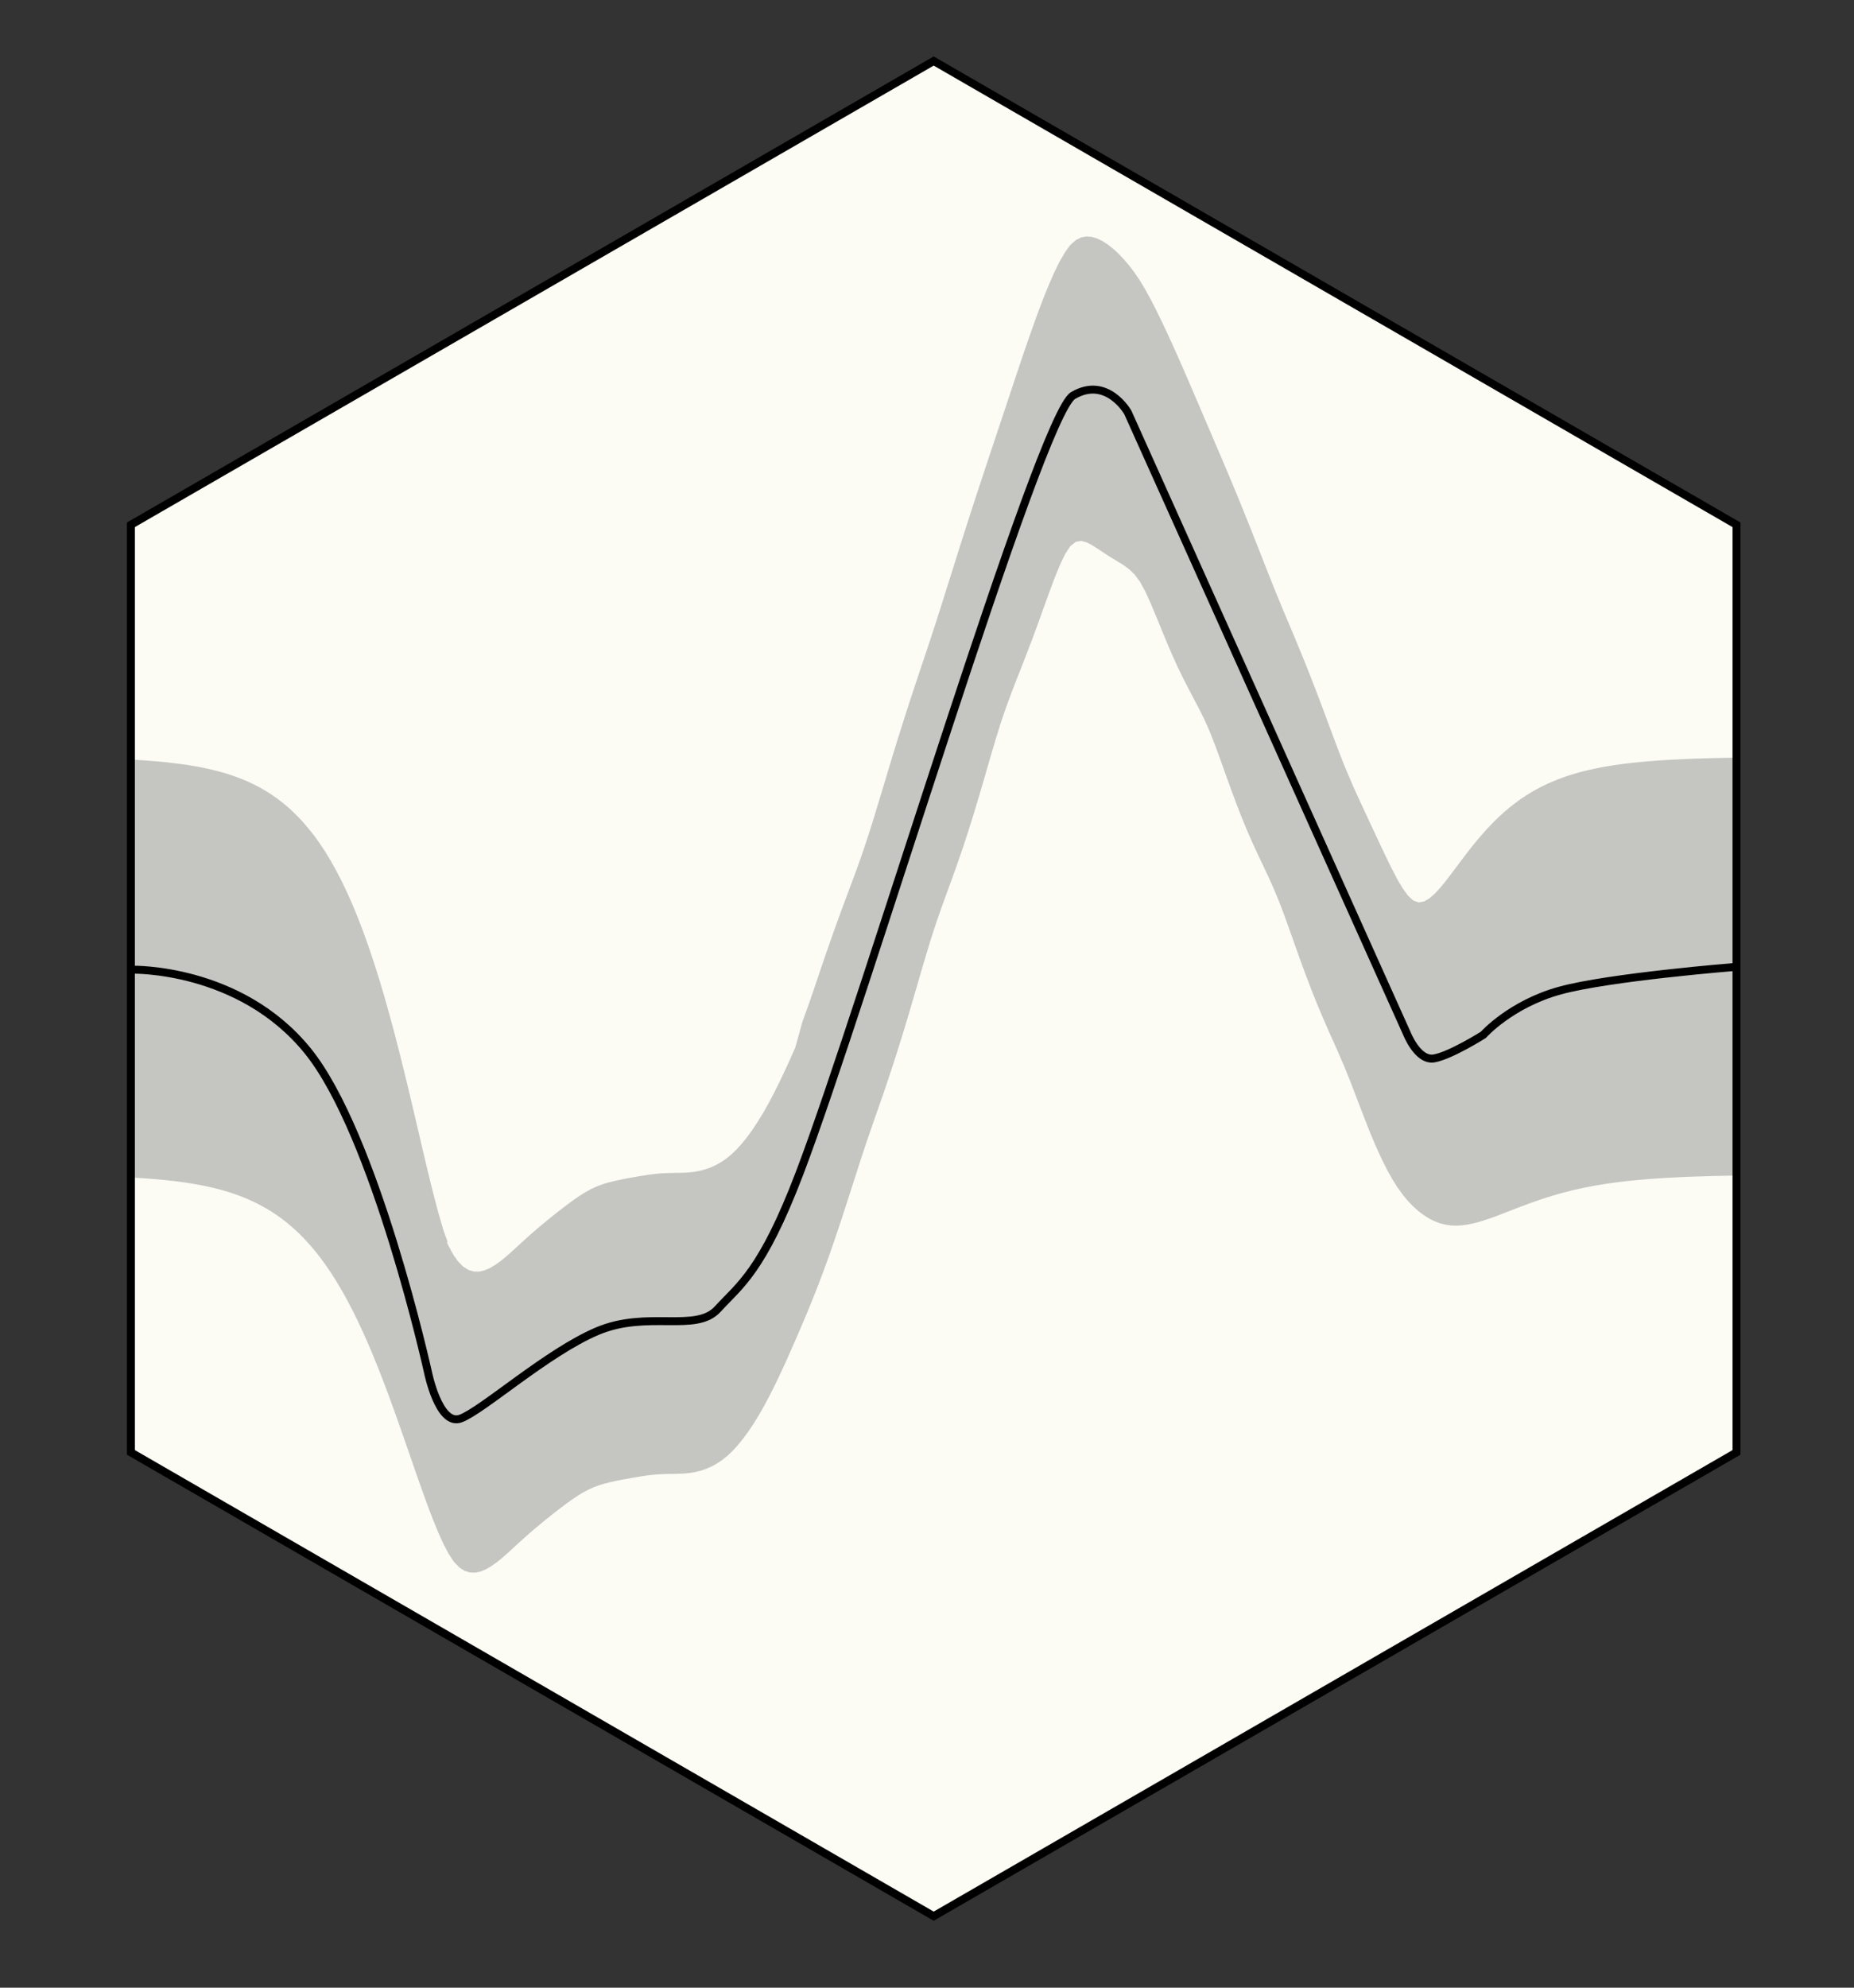 <?xml version="1.0" encoding="utf-8"?>
<!-- Generator: Adobe Illustrator 26.2.1, SVG Export Plug-In . SVG Version: 6.00 Build 0)  -->
<svg version="1.1" xmlns="http://www.w3.org/2000/svg" xmlns:xlink="http://www.w3.org/1999/xlink" x="0px" y="0px"
	 viewBox="0 0 700 750" style="enable-background:new 0 0 700 750;" xml:space="preserve">
<rect x="0" y="0" width="700" height="750" fill="#333333" stroke="none"/>
<style type="text/css">
	.st0{fill:#FCFCF5;}
	.st1{opacity:0.502;fill:#8E8E8E;}
	.st2{fill:none;stroke:#000000;stroke-width:3;stroke-miterlimit:10;}
</style>
<g id="Layer_1">
	<polygon class="st0" points="49.42,198.02 49.42,548.02 352.53,723.02 655.64,548.02 655.64,198.02 352.53,23.02 	"/>
</g>
<g id="Layer_2">
	<polygon class="st1" points="653.01,285.93 650.98,285.96 648.96,286.01 646.94,286.05 644.91,286.11 642.89,286.17 640.86,286.23 
		638.84,286.3 636.82,286.39 634.79,286.48 632.77,286.58 630.74,286.68 628.72,286.8 626.71,286.93 624.67,287.08 622.65,287.24 
		620.64,287.41 618.6,287.6 616.59,287.81 614.56,288.05 612.54,288.29 610.52,288.56 608.49,288.88 606.47,289.2 604.44,289.56 
		602.42,289.98 600.4,290.41 598.37,290.89 596.35,291.41 594.32,292 592.3,292.62 590.28,293.31 588.25,294.07 586.23,294.88 
		584.2,295.77 582.18,296.74 580.17,297.81 578.13,298.95 576.12,300.21 574.08,301.55 572.07,303.04 570.05,304.61 568.02,306.31 
		566,308.16 563.98,310.12 561.95,312.23 559.93,314.45 557.9,316.82 555.88,319.28 553.86,321.87 551.83,324.53 549.81,327.24 
		547.78,329.93 545.76,332.55 543.75,335.02 541.71,337.21 539.69,338.98 537.66,340.15 535.65,340.52 533.63,339.81 531.6,337.95 
		529.58,335.15 527.55,331.74 525.53,327.87 523.51,323.75 521.48,319.49 519.46,315.18 517.43,310.85 515.41,306.52 513.39,302.16 
		511.36,297.71 509.34,293.08 507.31,288.2 505.29,283.03 503.27,277.66 501.24,272.23 499.23,266.81 497.21,261.47 495.18,256.22 
		493.16,251.1 491.12,246.11 489.11,241.23 487.09,236.42 485.06,231.63 483.04,226.76 481.01,221.81 478.99,216.74 476.97,211.6 
		474.94,206.44 472.92,201.32 470.89,196.23 468.87,191.21 466.85,186.26 464.82,181.4 462.8,176.59 460.77,171.82 458.75,167.1 
		456.74,162.37 454.7,157.65 452.69,152.94 450.65,148.21 448.64,143.52 446.62,138.86 444.59,134.27 442.57,129.75 440.54,125.36 
		438.52,121.08 436.5,116.96 434.47,113.01 432.45,109.31 430.43,105.93 428.4,102.93 426.38,100.26 424.35,97.88 422.33,95.76 
		420.32,93.89 418.28,92.29 416.27,90.98 414.23,89.99 412.22,89.39 410.2,89.22 408.17,89.6 406.15,90.62 404.12,92.44 
		402.1,95.19 400.08,98.69 398.05,102.79 396.03,107.4 394,112.4 391.98,117.73 389.96,123.3 387.93,129.08 385.91,135 
		383.88,141.02 381.86,147.09 379.84,153.18 377.81,159.25 375.79,165.32 373.76,171.39 371.75,177.46 369.73,183.59 367.7,189.76 
		365.68,196.01 363.66,202.32 361.63,208.7 359.61,215.14 357.58,221.59 355.56,228 353.54,234.33 351.51,240.54 349.49,246.63 
		347.46,252.67 345.44,258.74 343.42,264.88 341.39,271.16 339.37,277.56 337.34,284.11 335.32,290.77 333.31,297.5 331.27,304.21 
		329.26,310.8 327.22,317.15 325.21,323.1 323.19,328.74 321.16,334.19 319.14,339.6 317.11,345.05 315.09,350.64 313.07,356.37 
		311.04,362.23 309.02,368.19 307,374.17 304.97,380.02 302.95,385.59 302.95,385.59 300.26,395.31 300.26,395.31 300.26,395.31 
		298.24,399.85 296.21,404.26 294.19,408.51 292.16,412.56 290.14,416.37 288.12,419.96 286.09,423.27 284.07,426.32 282.04,429.1 
		280.02,431.6 278,433.83 275.97,435.76 273.95,437.38 271.92,438.71 269.9,439.81 267.89,440.69 265.85,441.36 263.84,441.86 
		261.8,442.21 259.79,442.42 257.77,442.52 255.74,442.55 253.72,442.59 251.69,442.64 249.67,442.74 247.65,442.92 245.62,443.16 
		243.6,443.47 241.58,443.8 239.55,444.14 237.53,444.5 235.5,444.88 233.48,445.3 231.47,445.75 229.43,446.26 227.41,446.88 
		225.38,447.66 223.36,448.57 221.35,449.66 219.31,450.9 217.3,452.26 215.27,453.71 213.25,455.23 211.23,456.79 209.2,458.39 
		207.18,460.01 205.15,461.67 203.13,463.36 201.11,465.1 199.08,466.91 197.06,468.74 195.03,470.6 193.01,472.45 190.99,474.22 
		188.96,475.86 186.94,477.31 184.91,478.5 182.89,479.36 180.88,479.81 178.84,479.78 176.83,479.17 174.81,477.88 172.78,475.78 
		171.88,474.42 171.42,473.9 171.12,473.29 170.76,472.74 168.73,468.88 169.03,468.71 167.37,464.04 165.36,457.12 163.34,449.38 
		161.31,441.1 159.29,432.54 157.26,423.88 155.24,415.29 153.22,406.84 151.19,398.65 149.17,390.76 147.14,383.21 145.12,376.05 
		143.1,369.25 141.07,362.86 139.05,356.85 137.02,351.23 135,345.99 132.98,341.09 130.95,336.55 128.93,332.34 126.9,328.44 
		124.89,324.84 122.87,321.49 120.84,318.42 118.82,315.59 116.78,313.01 114.77,310.61 112.75,308.42 110.72,306.4 108.7,304.55 
		106.68,302.86 104.65,301.31 102.63,299.9 100.6,298.6 98.58,297.41 96.56,296.34 94.53,295.34 92.51,294.45 90.48,293.64 
		88.46,292.89 86.45,292.2 84.41,291.58 82.4,291.03 80.36,290.51 78.35,290.05 76.33,289.62 74.3,289.24 72.28,288.89 
		70.25,288.56 68.23,288.29 66.21,288.03 64.18,287.79 62.16,287.56 60.13,287.37 58.11,287.2 56.09,287.05 54.06,286.89 
		52.04,286.77 50.03,286.65 50.03,444.34 52.04,444.46 54.06,444.58 56.09,444.73 58.11,444.89 60.13,445.06 62.16,445.25 
		64.18,445.48 66.21,445.7 68.23,445.96 70.25,446.25 72.28,446.56 74.3,446.91 76.33,447.29 78.35,447.7 80.36,448.17 82.4,448.67 
		84.41,449.22 86.45,449.82 88.46,450.5 90.48,451.22 92.51,452.01 94.53,452.88 96.56,453.84 98.58,454.88 100.6,456.02 
		102.63,457.24 104.65,458.6 106.68,460.07 108.7,461.66 110.72,463.38 112.75,465.26 114.77,467.3 116.78,469.49 118.82,471.87 
		120.84,474.42 122.87,477.18 124.89,480.13 126.9,483.3 128.93,486.7 130.95,490.32 132.98,494.17 135,498.26 137.02,502.59 
		139.05,507.14 141.07,511.94 143.1,516.96 145.12,522.18 147.14,527.58 149.17,533.17 151.19,538.88 153.22,544.68 155.24,550.52 
		157.26,556.34 159.29,562.08 161.31,567.67 163.34,573 165.36,577.96 167.37,582.45 169.41,586.31 171.42,589.35 173.46,591.45 
		175.47,592.75 177.49,593.35 179.52,593.39 181.54,592.94 183.56,592.08 185.59,590.88 187.61,589.44 189.64,587.8 191.66,586.02 
		193.68,584.17 195.71,582.31 197.73,580.48 199.76,578.67 201.78,576.93 203.8,575.24 205.83,573.58 207.84,571.96 209.88,570.36 
		211.89,568.81 213.91,567.29 215.94,565.84 217.96,564.48 219.99,563.23 222.01,562.15 224.03,561.23 226.06,560.46 228.08,559.84 
		230.11,559.32 232.13,558.87 234.15,558.46 236.18,558.08 238.2,557.72 240.23,557.37 242.25,557.04 244.26,556.73 246.3,556.49 
		248.31,556.32 250.33,556.22 252.37,556.16 254.38,556.13 256.42,556.09 258.43,555.99 260.45,555.78 262.48,555.44 264.5,554.94 
		266.53,554.27 268.55,553.39 270.57,552.28 272.6,550.95 274.62,549.33 276.65,547.4 278.67,545.18 280.69,542.67 282.72,539.9 
		284.74,536.84 286.77,533.53 288.79,529.95 290.8,526.13 292.84,522.08 294.85,517.84 296.89,513.42 298.9,508.88 300.92,504.26 
		302.95,499.55 304.97,494.74 307,489.77 309.02,484.63 311.04,479.29 313.07,473.7 315.09,467.88 317.11,461.88 319.14,455.7 
		321.16,449.41 323.19,443.1 325.21,436.84 327.22,430.76 329.26,424.88 331.27,419.1 333.31,413.29 335.32,407.36 337.34,401.23 
		339.37,394.9 341.39,388.35 343.42,381.59 345.44,374.69 347.46,367.72 349.49,360.85 351.51,354.21 353.54,348 355.56,342.21 
		357.58,336.64 359.61,331.08 361.63,325.41 363.66,319.51 365.68,313.35 367.7,306.88 369.73,300.16 371.75,293.24 373.76,286.27 
		375.79,279.41 377.81,272.88 379.84,266.92 381.86,261.45 383.88,256.24 385.91,251.1 387.93,245.89 389.96,240.56 391.98,235.06 
		394,229.45 396.03,223.85 398.05,218.41 400.08,213.41 402.1,209.15 404.12,206.05 406.15,204.44 408.17,204.1 410.2,204.61 
		412.22,205.63 414.23,206.91 416.27,208.27 418.28,209.6 420.32,210.84 422.33,212.07 424.35,213.33 426.38,214.83 428.4,216.79 
		430.43,219.52 432.45,223.24 434.47,227.68 436.5,232.51 438.52,237.46 440.54,242.37 442.57,247.08 444.59,251.53 446.62,255.72 
		448.64,259.67 450.65,263.5 452.69,267.35 454.7,271.42 456.74,275.97 458.75,281.13 460.77,286.65 462.8,292.31 464.82,297.91 
		466.85,303.36 468.87,308.54 470.89,313.44 472.92,318.06 474.94,322.46 476.97,326.72 478.99,331.01 481.01,335.52 483.04,340.41 
		485.06,345.78 487.09,351.42 489.11,357.13 491.12,362.77 493.16,368.27 495.18,373.57 497.21,378.62 499.23,383.45 501.24,388.09 
		503.27,392.61 505.29,397.16 507.31,401.84 509.34,406.81 511.36,412.01 513.39,417.33 515.41,422.57 517.43,427.66 519.46,432.47 
		521.48,436.92 523.51,441.01 525.53,444.67 527.55,447.89 529.58,450.72 531.6,453.17 533.63,455.26 535.65,457.05 537.66,458.57 
		539.69,459.83 541.71,460.83 543.75,461.59 545.76,462.09 547.78,462.38 549.81,462.47 551.83,462.36 553.86,462.09 555.88,461.69 
		557.9,461.19 559.93,460.59 561.95,459.91 563.98,459.21 566,458.45 568.02,457.67 570.05,456.88 572.07,456.1 574.08,455.33 
		576.12,454.57 578.13,453.82 580.17,453.12 582.18,452.43 584.2,451.77 586.23,451.15 588.25,450.57 590.28,450 592.3,449.48 
		594.32,448.98 596.35,448.53 598.37,448.1 600.4,447.7 602.42,447.32 604.44,446.98 606.47,446.67 608.49,446.37 610.52,446.1 
		612.54,445.86 614.56,445.61 616.59,445.41 618.6,445.22 620.64,445.05 622.65,444.87 624.67,444.73 626.71,444.6 628.72,444.46 
		630.74,444.36 632.77,444.25 634.79,444.15 636.82,444.06 638.84,443.99 640.86,443.92 642.89,443.86 644.91,443.8 646.94,443.73 
		648.96,443.7 650.98,443.65 653.01,443.61 655.03,443.58 655.03,285.87 	"/>
</g>
<g id="Layer_6">
	<path class="st2" d="M50.03,365.89c0,0,40.47-0.94,66.07,30.53s45.43,121.12,45.43,121.12s4.12,20.73,12.38,17.71
		c8.27-3.02,32.68-24.98,51.62-32.98c18.94-8,37.18,0.74,45.43-8.3c8.25-9.04,16.73-14.01,30.97-51.4
		c24.15-63.39,90.48-285.83,103.23-293.33c12.76-7.51,20.65,6.35,20.65,6.35l105.31,234.22c0,0,4.12,10.63,10.32,9.56
		c6.21-1.07,18.59-8.88,18.59-8.88s10.31-11.59,28.9-16.71s66.08-8.92,66.08-8.92"/>
</g>
<g id="Layer_7">
	<polygon class="st2" points="49.42,198.02 49.42,548.02 352.53,723.02 655.64,548.02 655.64,198.02 352.53,23.02 	"/>
</g>
</svg>
